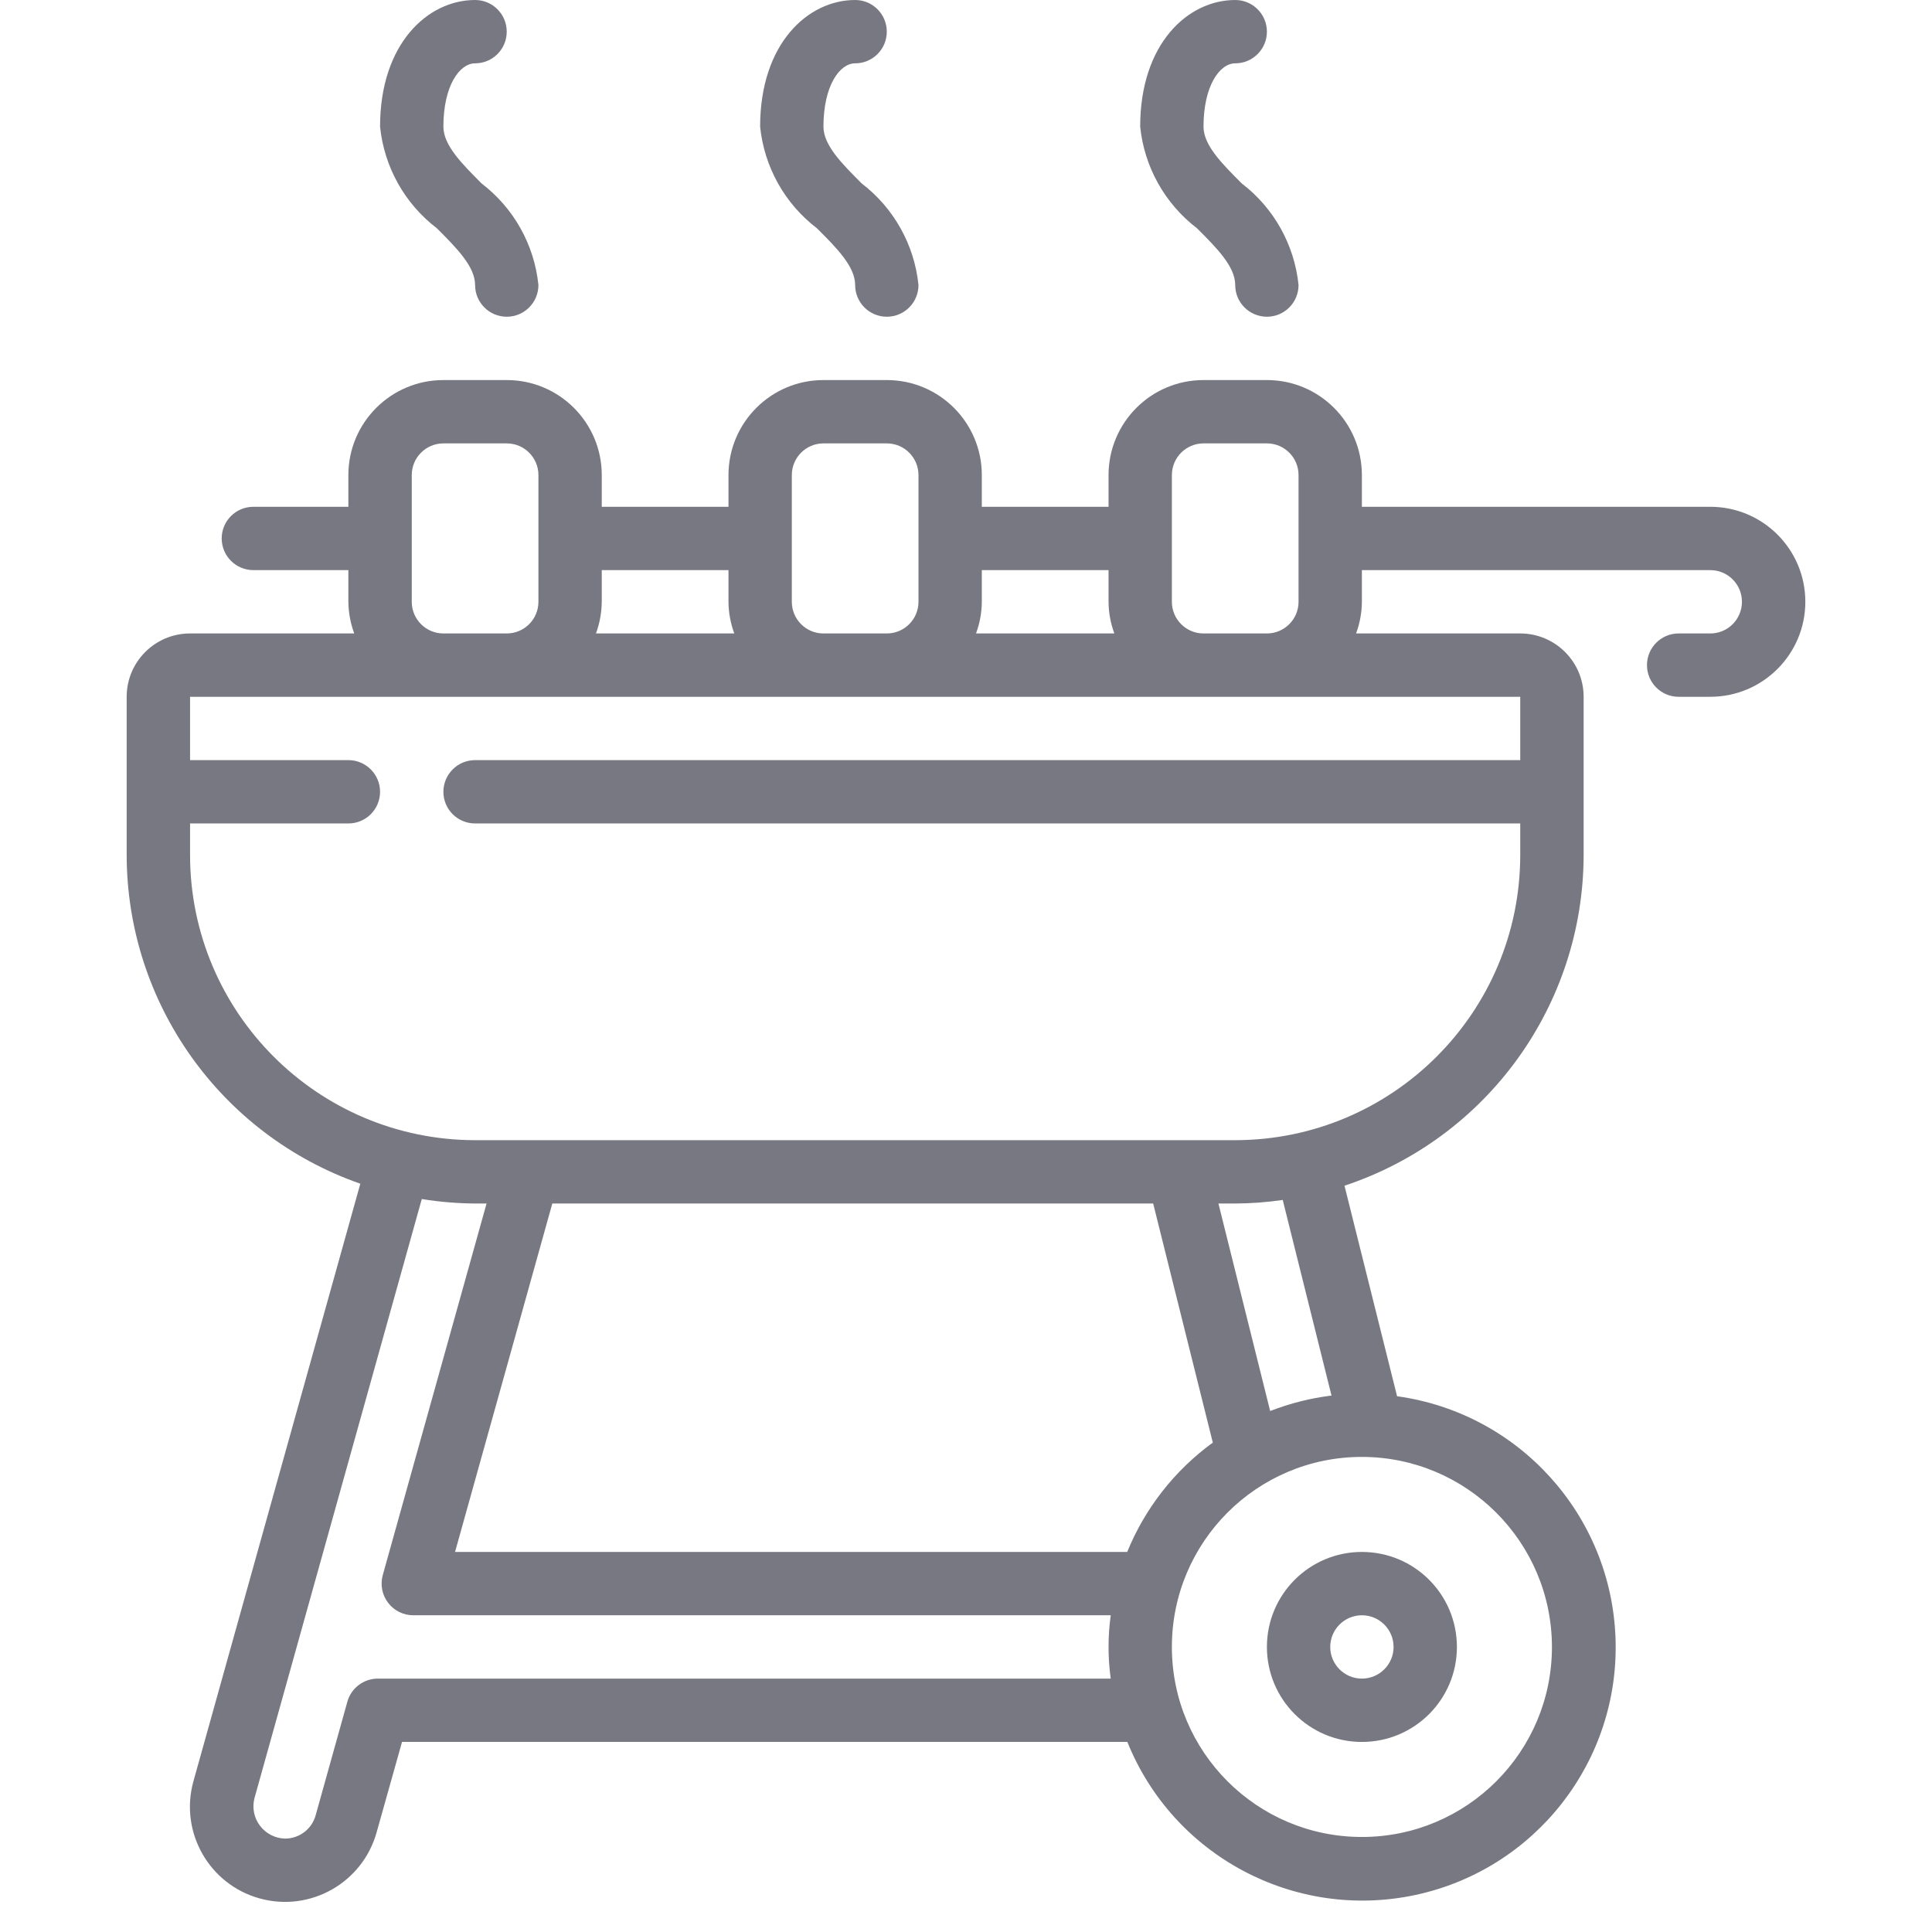 <svg width="32" height="32" viewBox="0 0 32 32" fill="none" xmlns="http://www.w3.org/2000/svg">
<path d="M20.984 27.279C20.984 28.148 21.688 28.852 22.557 28.852C23.427 28.852 24.131 28.148 24.131 27.279C24.131 26.409 23.427 25.705 22.557 25.705C21.688 25.705 20.984 26.409 20.984 27.279ZM23.082 27.279C23.082 27.568 22.847 27.803 22.557 27.803C22.268 27.803 22.033 27.568 22.033 27.279C22.033 26.989 22.268 26.754 22.557 26.754C22.847 26.754 23.082 26.989 23.082 27.279Z" fill="#787882"/>
<path d="M28.328 8.394H22.557V7.869C22.557 7 21.853 6.295 20.984 6.295H19.934C19.065 6.295 18.361 7 18.361 7.869V8.394H16.262V7.869C16.262 7 15.558 6.295 14.688 6.295H13.639C12.77 6.295 12.066 7 12.066 7.869V8.394H9.967V7.869C9.967 7 9.263 6.295 8.393 6.295H7.344C6.475 6.295 5.77 7 5.77 7.869V8.394H4.197C3.907 8.394 3.672 8.628 3.672 8.918C3.672 9.208 3.907 9.443 4.197 9.443H5.77V9.967C5.772 10.146 5.805 10.324 5.867 10.492H3.148C2.568 10.492 2.098 10.962 2.098 11.541V14.164C2.103 16.615 3.654 18.797 5.968 19.606L3.203 29.506C2.971 30.345 3.463 31.212 4.301 31.444C5.14 31.676 6.007 31.184 6.239 30.346L6.659 28.851H18.672C19.433 30.741 21.443 31.811 23.437 31.388C25.431 30.964 26.832 29.169 26.758 27.132C26.685 25.095 25.159 23.405 23.14 23.126L22.269 19.639C24.63 18.856 26.225 16.651 26.23 14.164V11.541C26.23 10.962 25.76 10.492 25.18 10.492H22.461C22.523 10.324 22.556 10.146 22.557 9.967V9.443H28.328C28.618 9.443 28.852 9.678 28.852 9.967C28.852 10.257 28.618 10.492 28.328 10.492H27.803C27.514 10.492 27.279 10.727 27.279 11.017C27.279 11.306 27.514 11.541 27.803 11.541H28.328C29.197 11.541 29.902 10.836 29.902 9.967C29.902 9.098 29.197 8.394 28.328 8.394ZM18.361 9.443V9.967C18.362 10.146 18.395 10.324 18.457 10.492H16.166C16.228 10.324 16.261 10.146 16.262 9.967V9.443H18.361ZM13.115 7.869C13.115 7.579 13.35 7.344 13.639 7.344H14.688C14.978 7.344 15.213 7.579 15.213 7.869V9.967C15.213 10.257 14.978 10.492 14.688 10.492H13.639C13.35 10.492 13.115 10.257 13.115 9.967V7.869ZM12.066 9.443V9.967C12.067 10.146 12.1 10.324 12.162 10.492H9.871C9.933 10.324 9.965 10.146 9.967 9.967V9.443H12.066ZM6.82 9.967V7.869C6.82 7.579 7.055 7.344 7.344 7.344H8.393C8.683 7.344 8.918 7.579 8.918 7.869V9.967C8.918 10.257 8.683 10.492 8.393 10.492H7.344C7.055 10.492 6.82 10.257 6.82 9.967ZM6.258 27.803C6.023 27.803 5.816 27.96 5.753 28.187L5.229 30.064C5.167 30.294 4.959 30.453 4.721 30.453C4.558 30.449 4.406 30.371 4.307 30.241C4.208 30.112 4.174 29.944 4.214 29.786L6.986 19.86C7.278 19.907 7.573 19.932 7.869 19.934H8.059L6.34 26.088C6.296 26.247 6.328 26.416 6.428 26.547C6.527 26.678 6.682 26.754 6.846 26.754H18.397C18.349 27.102 18.349 27.455 18.397 27.803H6.258ZM19.1 19.934L20.088 23.894C19.456 24.354 18.965 24.981 18.67 25.705H7.537L9.148 19.934H19.1ZM25.705 27.279C25.705 29.017 24.296 30.426 22.557 30.426C20.819 30.426 19.41 29.017 19.41 27.279C19.41 25.54 20.819 24.131 22.557 24.131C24.295 24.133 25.703 25.541 25.705 27.279ZM22.054 23.115C21.706 23.157 21.365 23.244 21.038 23.371L20.181 19.934H20.459C20.722 19.933 20.985 19.913 21.246 19.875L22.054 23.115ZM25.18 12.59H7.869C7.579 12.59 7.344 12.825 7.344 13.115C7.344 13.405 7.579 13.639 7.869 13.639H25.18V14.164C25.177 16.77 23.065 18.882 20.459 18.885H7.869C5.263 18.882 3.151 16.77 3.148 14.164V13.639H5.77C6.06 13.639 6.295 13.405 6.295 13.115C6.295 12.825 6.06 12.59 5.77 12.59H3.148V11.541H25.18V12.59ZM19.934 10.492C19.645 10.492 19.41 10.257 19.41 9.967V7.869C19.41 7.579 19.645 7.344 19.934 7.344H20.984C21.273 7.344 21.508 7.579 21.508 7.869V9.967C21.508 10.257 21.273 10.492 20.984 10.492H19.934Z" fill="#787882"/>
<path d="M14.164 1.049C14.454 1.049 14.688 0.814 14.688 0.525C14.688 0.235 14.454 0 14.164 0C13.382 0 12.59 0.721 12.59 2.098C12.658 2.765 12.998 3.374 13.531 3.781C13.857 4.106 14.164 4.414 14.164 4.721C14.164 5.011 14.399 5.246 14.688 5.246C14.978 5.246 15.213 5.011 15.213 4.721C15.145 4.055 14.805 3.446 14.273 3.039C13.947 2.713 13.639 2.406 13.639 2.098C13.639 1.416 13.909 1.049 14.164 1.049Z" fill="#787882"/>
<path d="M20.459 1.049C20.749 1.049 20.984 0.814 20.984 0.525C20.984 0.235 20.749 0 20.459 0C19.677 0 18.885 0.721 18.885 2.098C18.953 2.765 19.294 3.374 19.826 3.781C20.152 4.106 20.459 4.414 20.459 4.721C20.459 5.011 20.694 5.246 20.984 5.246C21.273 5.246 21.508 5.011 21.508 4.721C21.44 4.055 21.1 3.446 20.568 3.039C20.242 2.713 19.934 2.406 19.934 2.098C19.934 1.416 20.205 1.049 20.459 1.049Z" fill="#787882"/>
<path d="M7.869 1.049C8.159 1.049 8.393 0.814 8.393 0.525C8.393 0.235 8.159 0 7.869 0C7.087 0 6.295 0.721 6.295 2.098C6.363 2.765 6.703 3.374 7.236 3.781C7.561 4.106 7.869 4.414 7.869 4.721C7.869 5.011 8.104 5.246 8.393 5.246C8.683 5.246 8.918 5.011 8.918 4.721C8.85 4.055 8.51 3.446 7.977 3.039C7.652 2.713 7.344 2.406 7.344 2.098C7.344 1.416 7.614 1.049 7.869 1.049Z" fill="#787882"/>
</svg>
